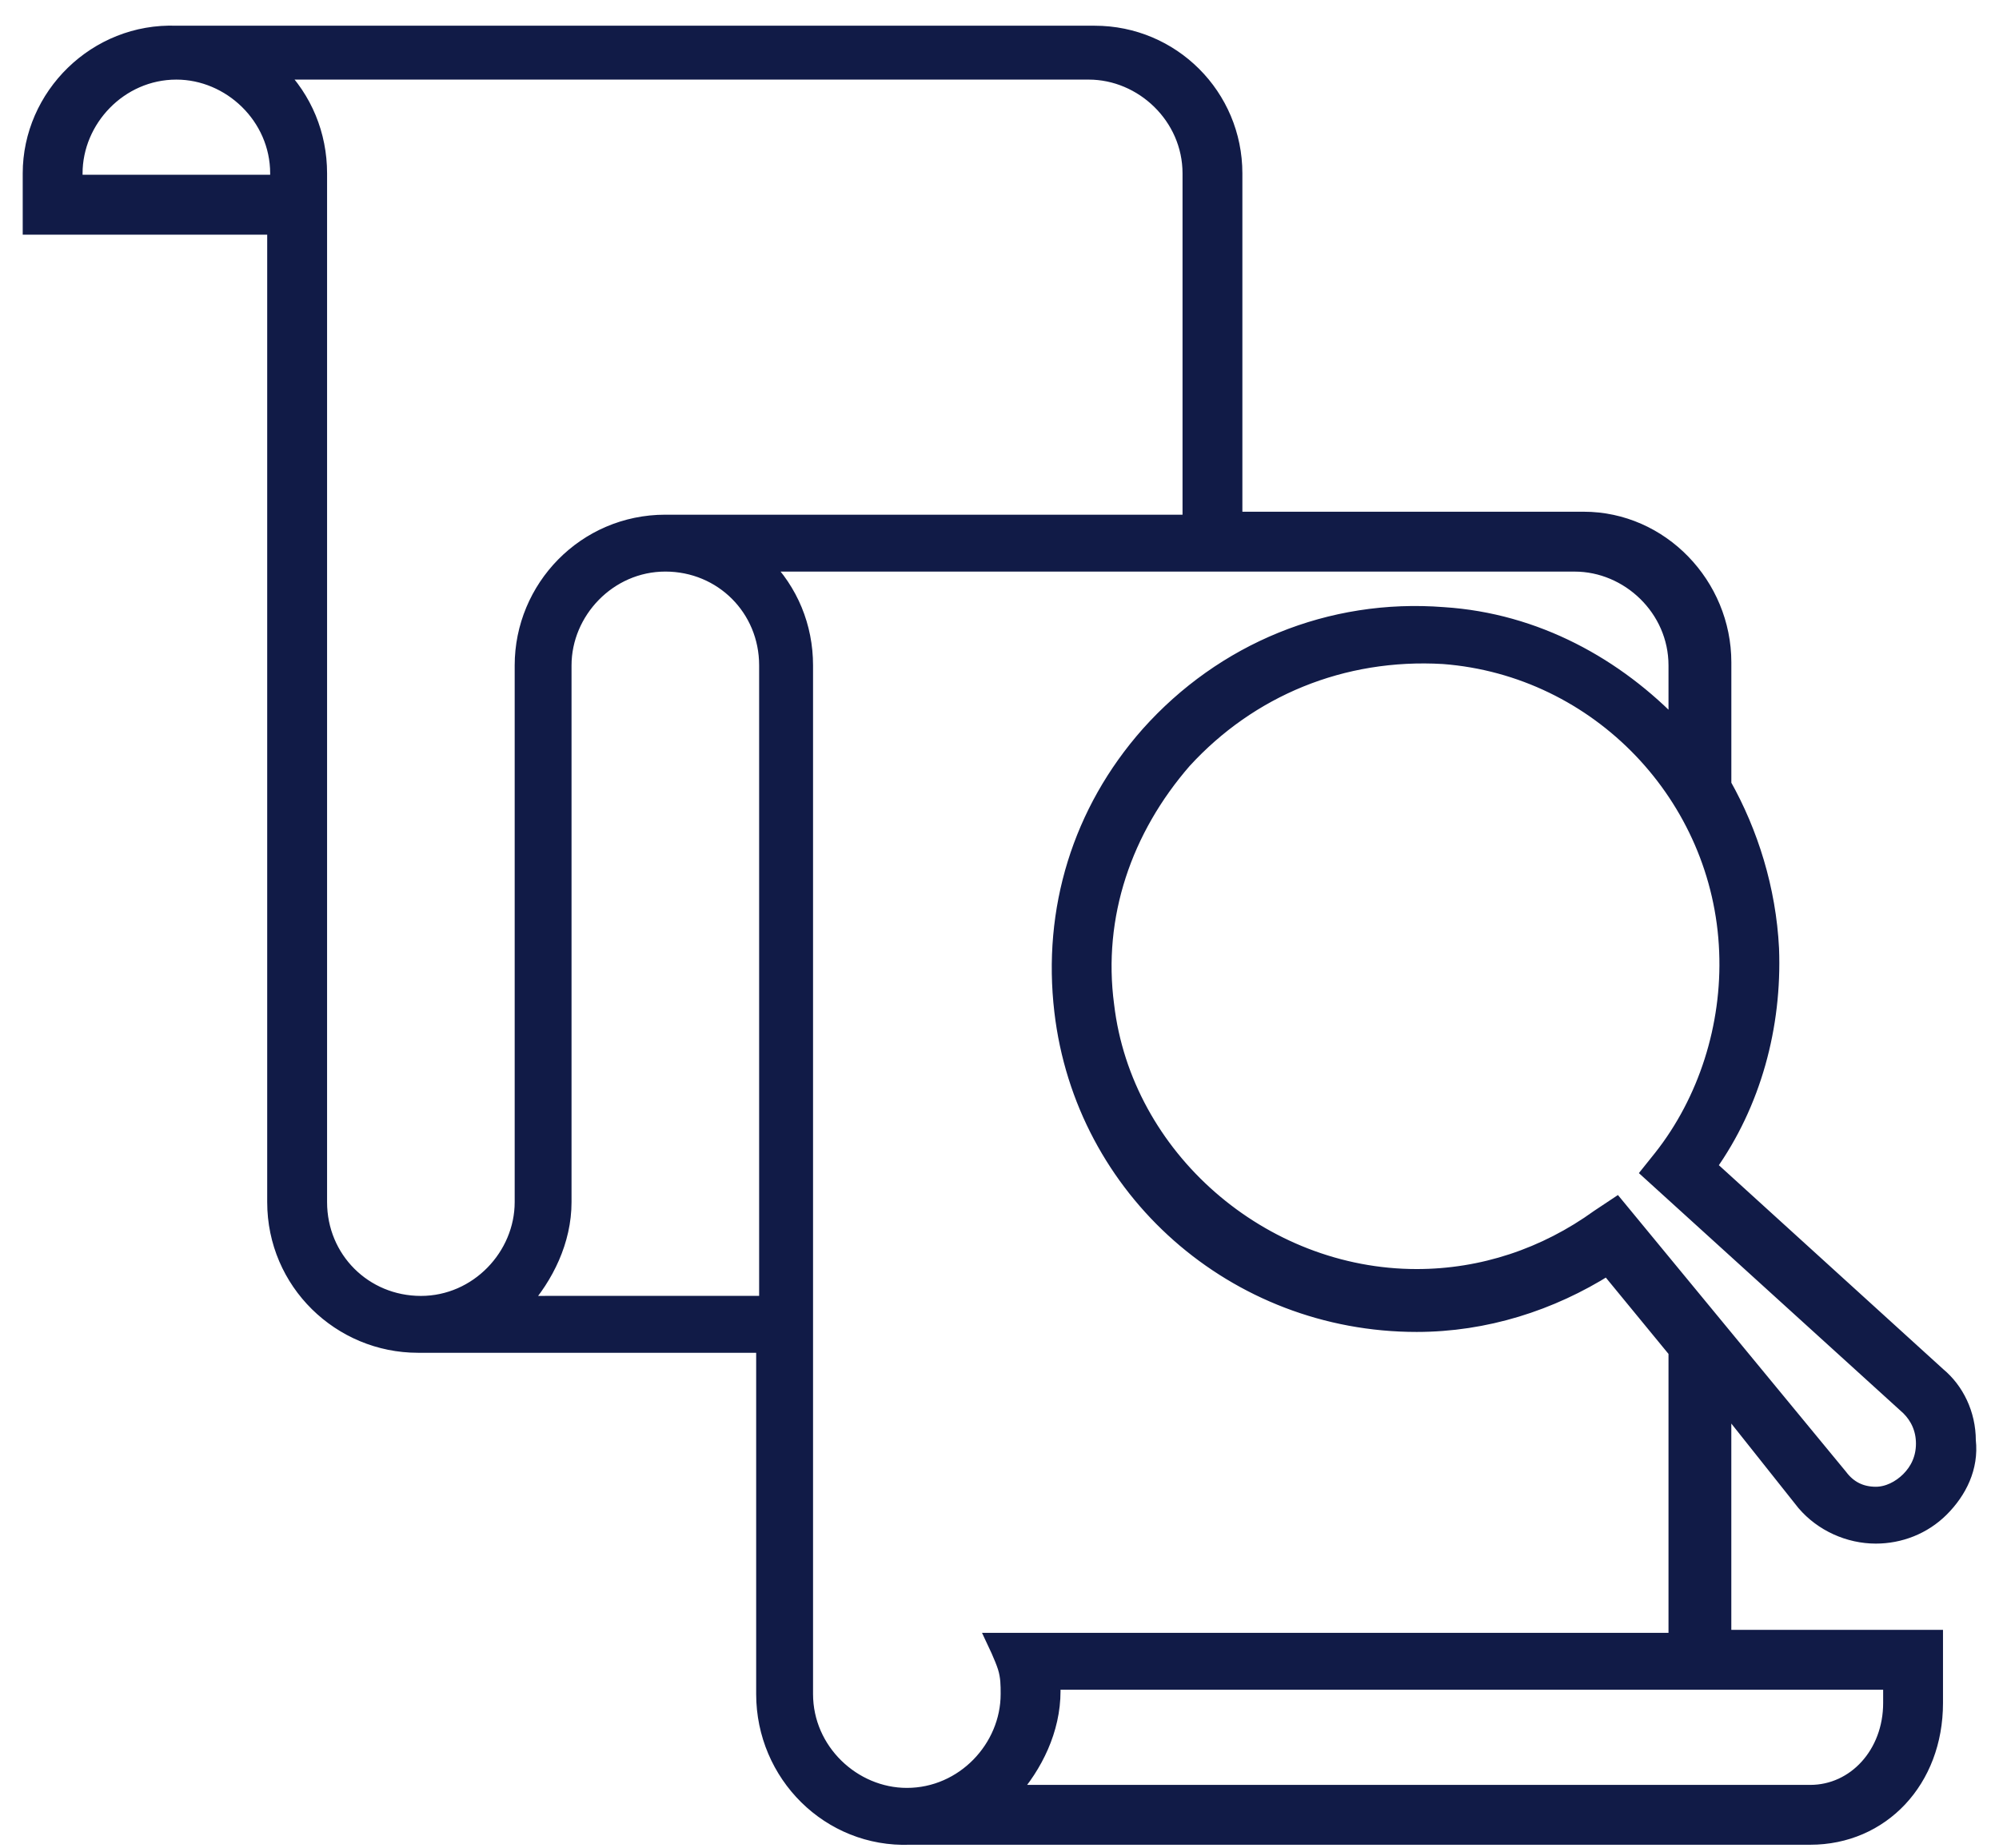 <svg width="66" height="61" viewBox="0 0 66 61" fill="none" xmlns="http://www.w3.org/2000/svg">
<path d="M59.571 49.628C60.161 50.318 61.047 50.711 61.933 50.711C62.721 50.711 63.508 50.416 64.099 49.825C64.689 49.235 65.084 48.447 64.985 47.561C64.985 46.675 64.591 45.888 64 45.396L56.42 38.505C57.897 36.437 58.586 33.878 58.488 31.319C58.389 29.35 57.799 27.48 56.913 25.905V21.869C56.913 19.31 54.845 17.144 52.286 17.144H40.769V5.725C40.769 3.166 38.702 1.099 36.142 1.099H6.217H5.823C3.166 1 1 3.166 1 5.725V7.497H9.072V39.686C9.072 42.344 11.237 44.411 13.797 44.411H25.216V55.928C25.216 58.586 27.381 60.752 30.039 60.653H59.767C62.129 60.653 63.901 58.783 63.901 56.224V54.747V54.058H56.912V46.281L59.571 49.628ZM54.846 38.21L54.452 38.702L63.016 46.479C63.312 46.774 63.508 47.168 63.508 47.66C63.508 48.152 63.312 48.546 63.016 48.842C62.721 49.137 62.327 49.334 61.933 49.334C61.441 49.334 61.047 49.137 60.752 48.743L53.369 39.786L52.779 40.178C51.007 41.458 48.939 42.147 46.774 42.147C41.655 42.147 37.127 38.21 36.536 33.19C36.142 30.236 37.126 27.381 39.095 25.118C41.261 22.755 44.312 21.476 47.659 21.673C52.778 22.066 56.814 26.299 57.011 31.418C57.11 33.878 56.322 36.339 54.846 38.21ZM9.072 6.02H2.476V5.725C2.476 3.953 3.953 2.378 5.823 2.378C7.595 2.378 9.17 3.854 9.17 5.725V6.02H9.072ZM10.549 39.686V5.725C10.549 4.445 10.056 3.264 9.17 2.378H35.946C37.718 2.378 39.293 3.854 39.293 5.725V17.242H22.362H21.968C19.31 17.242 17.243 19.408 17.243 21.968V39.687C17.243 41.459 15.767 43.034 13.896 43.034C12.026 43.033 10.549 41.556 10.549 39.686ZM17.242 43.033C18.029 42.147 18.62 40.965 18.62 39.686V21.967C18.62 20.195 20.097 18.62 21.967 18.62C23.838 18.62 25.314 20.096 25.314 21.967V43.032L17.242 43.033ZM62.425 56.224C62.425 57.897 61.244 59.177 59.768 59.177H33.387C34.174 58.291 34.765 57.11 34.765 55.83V55.535H62.425V56.224ZM55.338 54.157H33.977H32.819C32.819 54.157 33.091 54.726 33.19 55.042C33.288 55.359 33.288 55.633 33.288 55.928C33.288 57.7 31.812 59.276 29.941 59.276C28.169 59.276 26.594 57.799 26.594 55.928V21.968C26.594 20.688 26.102 19.506 25.216 18.621H51.991C53.763 18.621 55.338 20.097 55.338 21.968V24.035C53.37 21.968 50.712 20.491 47.66 20.294C43.92 19.999 40.376 21.476 37.915 24.232C35.651 26.791 34.667 30.04 35.06 33.387C35.749 39.293 40.77 43.723 46.774 43.723C49.038 43.723 51.204 43.033 53.074 41.852L55.338 44.609L55.338 54.157Z" fill="#111B47" stroke="#111B47" stroke-width="0.5"/>
</svg>

